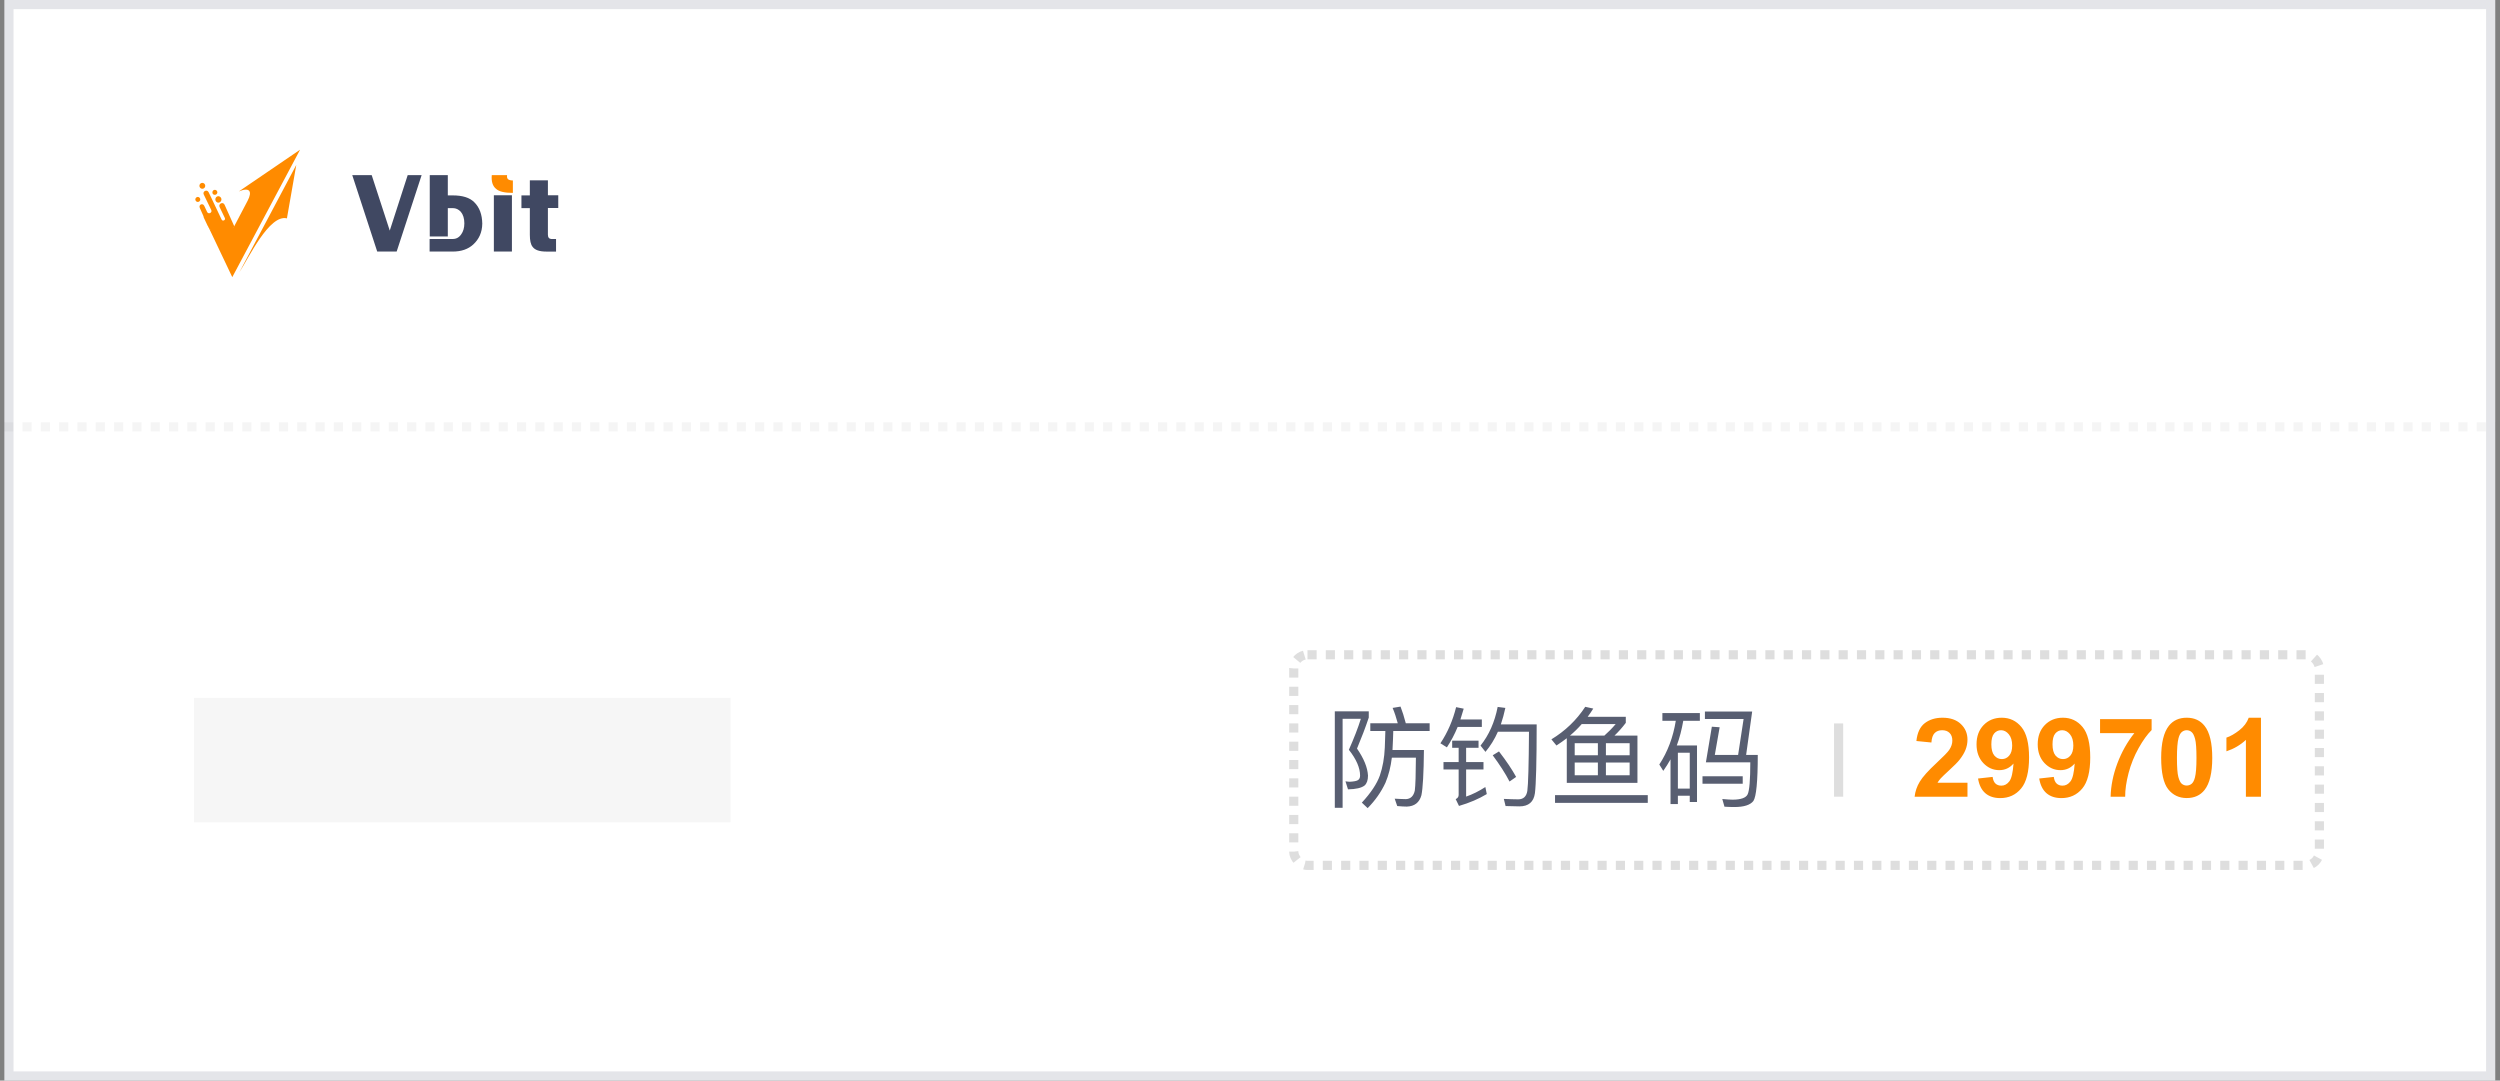 <svg width="273" height="118" viewBox="0 0 273 118" fill="none" xmlns="http://www.w3.org/2000/svg">
<rect x="0" y="0" width="273" height="118" fill="#808080" stroke="none"/>
<rect x="0.479" width="272" height="118" fill="white"/>
<rect x="0.979" y="0.5" width="271" height="117" stroke="#1E2846" stroke-opacity="0.12"/>
<path d="M0.455 46.611L272.502 46.611" stroke="#0A0D16" stroke-opacity="0.04" stroke-dasharray="1 1"/>
<rect x="21.18" y="76.205" width="58.598" height="13.589" fill="#F6F6F6"/>
<path d="M145.761 77.676V88.212H146.613V78.492H148.605C148.293 79.5 147.849 80.628 147.297 81.876C148.113 82.908 148.521 83.856 148.521 84.696C148.521 84.936 148.437 85.092 148.293 85.188C148.149 85.284 147.849 85.344 147.393 85.368C147.261 85.368 147.105 85.344 146.925 85.32L147.201 86.196C148.065 86.184 148.677 86.04 149.013 85.776C149.253 85.56 149.385 85.2 149.385 84.696C149.337 83.808 148.929 82.824 148.185 81.744C148.677 80.568 149.109 79.44 149.469 78.36V77.676H145.761ZM149.637 78.984V79.824H151.281C151.269 80.208 151.245 80.808 151.221 81.624C151.173 82.752 150.993 83.772 150.681 84.684C150.357 85.596 149.697 86.58 148.713 87.648L149.349 88.248C150.177 87.408 150.825 86.484 151.293 85.476C151.641 84.648 151.869 83.736 151.989 82.74H154.617C154.605 84.564 154.569 85.764 154.497 86.328C154.365 86.928 154.041 87.24 153.537 87.264C153.201 87.264 152.781 87.24 152.301 87.216L152.577 88.02C152.985 88.056 153.333 88.08 153.621 88.08C154.461 88.056 155.001 87.636 155.217 86.844C155.373 86.112 155.469 84.468 155.493 81.9H152.061C152.109 80.988 152.133 80.292 152.145 79.824H156.117V78.984H153.513C153.333 78.288 153.141 77.688 152.937 77.16L152.073 77.304C152.289 77.808 152.469 78.372 152.637 78.984H149.637ZM159.009 77.22C158.649 78.66 158.085 79.98 157.293 81.168L158.001 81.612C158.445 80.94 158.841 80.196 159.177 79.38H161.817V78.564H159.477C159.597 78.192 159.717 77.796 159.837 77.388L159.009 77.22ZM158.577 80.88V81.66H159.285V83.22H157.629V84.024H159.285V86.808C159.285 87.012 159.177 87.168 158.961 87.264L159.321 88.008C160.473 87.672 161.481 87.24 162.357 86.712L162.201 85.944C161.493 86.4 160.797 86.748 160.101 86.988V84.024H161.997V83.22H160.101V81.66H161.457V80.88H158.577ZM163.545 77.196C163.221 78.852 162.597 80.268 161.673 81.42L162.213 82.104C162.753 81.456 163.209 80.724 163.569 79.908H166.965C166.941 83.532 166.881 85.68 166.785 86.364C166.689 86.976 166.353 87.288 165.789 87.288C165.345 87.288 164.817 87.264 164.217 87.24L164.409 88.02C165.129 88.044 165.633 88.056 165.921 88.056C166.917 88.056 167.481 87.576 167.613 86.616C167.733 85.68 167.805 83.184 167.805 79.104H163.893C164.085 78.528 164.253 77.928 164.385 77.304L163.545 77.196ZM163.689 82.056L163.005 82.476C163.785 83.532 164.397 84.48 164.841 85.344L165.561 84.84C165.129 84.048 164.505 83.112 163.689 82.056ZM171.093 80.616V85.488H178.809V80.328H176.301C176.709 79.944 177.129 79.476 177.537 78.936V78.276H173.373C173.589 77.988 173.793 77.688 173.985 77.376L173.109 77.184C172.149 78.648 170.913 79.824 169.413 80.736L169.965 81.408C170.349 81.156 170.733 80.892 171.093 80.616ZM175.197 80.328H171.441C171.897 79.944 172.329 79.524 172.725 79.068H176.433C176.025 79.548 175.605 79.968 175.197 80.328ZM177.957 84.66H175.365V83.268H177.957V84.66ZM174.489 84.66H171.957V83.268H174.489V84.66ZM171.957 82.476V81.156H174.489V82.476H171.957ZM175.365 81.156H177.957V82.476H175.365V81.156ZM169.809 86.832V87.672H179.937V86.832H169.809ZM185.313 81.408H183.105C183.417 80.568 183.645 79.668 183.813 78.708H185.625V77.868H181.533V78.708H182.997C182.709 80.496 182.109 82.092 181.197 83.484L181.629 84.18C181.917 83.772 182.181 83.352 182.421 82.92V87.804H183.225V86.892H184.521V87.576H185.313V81.408ZM183.225 86.112V82.2H184.521V86.112H183.225ZM186.933 79.356L186.285 83.244H191.133C191.133 85.164 191.037 86.328 190.845 86.736C190.665 87.12 190.113 87.324 189.189 87.324C188.973 87.324 188.601 87.3 188.073 87.252L188.313 88.092C188.697 88.116 189.057 88.128 189.393 88.128C190.449 88.128 191.133 87.9 191.469 87.468C191.781 87.012 191.949 85.344 191.949 82.44H190.677L191.337 77.7H186.177V78.516H190.401L189.801 82.44H187.257L187.785 79.416L186.933 79.356ZM185.913 84.768V85.584H190.305V84.768H185.913Z" fill="#585E71"/>
<path d="M200.777 79L200.777 87" stroke="#DEDEDE"/>
<path d="M214.848 85.471V87H209.076C209.139 86.422 209.326 85.875 209.639 85.359C209.951 84.84 210.568 84.152 211.49 83.297C212.232 82.606 212.688 82.137 212.855 81.891C213.082 81.551 213.195 81.215 213.195 80.883C213.195 80.516 213.096 80.234 212.896 80.039C212.701 79.84 212.43 79.74 212.082 79.74C211.738 79.74 211.465 79.844 211.262 80.051C211.059 80.258 210.941 80.602 210.91 81.082L209.27 80.918C209.367 80.012 209.674 79.361 210.189 78.967C210.705 78.572 211.35 78.375 212.123 78.375C212.971 78.375 213.637 78.603 214.121 79.061C214.605 79.518 214.848 80.086 214.848 80.766C214.848 81.152 214.777 81.522 214.637 81.873C214.5 82.221 214.281 82.586 213.98 82.969C213.781 83.223 213.422 83.588 212.902 84.064C212.383 84.541 212.053 84.857 211.912 85.014C211.775 85.17 211.664 85.322 211.578 85.471H214.848ZM216.002 85.014L217.596 84.838C217.635 85.162 217.736 85.402 217.9 85.559C218.064 85.715 218.281 85.793 218.551 85.793C218.891 85.793 219.18 85.637 219.418 85.324C219.656 85.012 219.809 84.363 219.875 83.379C219.461 83.859 218.943 84.1 218.322 84.1C217.646 84.1 217.062 83.84 216.57 83.32C216.082 82.797 215.838 82.117 215.838 81.281C215.838 80.41 216.096 79.709 216.611 79.178C217.131 78.643 217.791 78.375 218.592 78.375C219.463 78.375 220.178 78.713 220.736 79.389C221.295 80.061 221.574 81.168 221.574 82.711C221.574 84.281 221.283 85.414 220.701 86.109C220.119 86.805 219.361 87.152 218.428 87.152C217.756 87.152 217.213 86.975 216.799 86.619C216.385 86.26 216.119 85.725 216.002 85.014ZM219.729 81.416C219.729 80.885 219.605 80.473 219.359 80.18C219.117 79.887 218.836 79.74 218.516 79.74C218.211 79.74 217.957 79.861 217.754 80.103C217.555 80.342 217.455 80.734 217.455 81.281C217.455 81.836 217.564 82.244 217.783 82.506C218.002 82.764 218.275 82.893 218.604 82.893C218.92 82.893 219.186 82.768 219.4 82.518C219.619 82.268 219.729 81.9 219.729 81.416ZM222.682 85.014L224.275 84.838C224.314 85.162 224.416 85.402 224.58 85.559C224.744 85.715 224.961 85.793 225.23 85.793C225.57 85.793 225.859 85.637 226.098 85.324C226.336 85.012 226.488 84.363 226.555 83.379C226.141 83.859 225.623 84.1 225.002 84.1C224.326 84.1 223.742 83.84 223.25 83.32C222.762 82.797 222.518 82.117 222.518 81.281C222.518 80.41 222.775 79.709 223.291 79.178C223.811 78.643 224.471 78.375 225.271 78.375C226.143 78.375 226.857 78.713 227.416 79.389C227.975 80.061 228.254 81.168 228.254 82.711C228.254 84.281 227.963 85.414 227.381 86.109C226.799 86.805 226.041 87.152 225.107 87.152C224.436 87.152 223.893 86.975 223.479 86.619C223.064 86.26 222.799 85.725 222.682 85.014ZM226.408 81.416C226.408 80.885 226.285 80.473 226.039 80.18C225.797 79.887 225.516 79.74 225.195 79.74C224.891 79.74 224.637 79.861 224.434 80.103C224.234 80.342 224.135 80.734 224.135 81.281C224.135 81.836 224.244 82.244 224.463 82.506C224.682 82.764 224.955 82.893 225.283 82.893C225.6 82.893 225.865 82.768 226.08 82.518C226.299 82.268 226.408 81.9 226.408 81.416ZM229.326 80.057V78.527H234.957V79.723C234.492 80.18 234.02 80.836 233.539 81.691C233.059 82.547 232.691 83.457 232.438 84.422C232.188 85.383 232.064 86.242 232.068 87H230.48C230.508 85.812 230.752 84.602 231.213 83.367C231.678 82.133 232.297 81.029 233.07 80.057H229.326ZM238.789 78.375C239.621 78.375 240.271 78.672 240.74 79.266C241.299 79.969 241.578 81.135 241.578 82.764C241.578 84.389 241.297 85.557 240.734 86.268C240.27 86.853 239.621 87.147 238.789 87.147C237.953 87.147 237.279 86.826 236.768 86.186C236.256 85.541 236 84.394 236 82.746C236 81.129 236.281 79.965 236.844 79.254C237.309 78.668 237.957 78.375 238.789 78.375ZM238.789 79.74C238.59 79.74 238.412 79.805 238.256 79.934C238.1 80.059 237.979 80.285 237.893 80.613C237.779 81.039 237.723 81.756 237.723 82.764C237.723 83.772 237.773 84.465 237.875 84.844C237.977 85.219 238.104 85.469 238.256 85.594C238.412 85.719 238.59 85.781 238.789 85.781C238.988 85.781 239.166 85.719 239.322 85.594C239.479 85.465 239.6 85.236 239.686 84.908C239.799 84.486 239.855 83.772 239.855 82.764C239.855 81.756 239.805 81.064 239.703 80.689C239.602 80.311 239.473 80.059 239.316 79.934C239.164 79.805 238.988 79.74 238.789 79.74ZM246.898 87H245.252V80.795C244.65 81.357 243.941 81.773 243.125 82.043V80.549C243.555 80.408 244.021 80.143 244.525 79.752C245.029 79.357 245.375 78.898 245.562 78.375H246.898V87Z" fill="#FF8B00"/>
<rect x="141.277" y="71.5" width="112" height="23" rx="1.5" stroke="#DEDEDE" stroke-dasharray="1 1"/>
<path d="M22.653 24.61C23.69 26.517 25.238 26.339 25.573 24.69L24.52 22.348C24.344 21.992 23.818 22.25 23.978 22.607L24.552 23.801C24.663 24.043 24.312 24.205 24.201 23.979L23.068 21.586L22.78 20.989C22.605 20.633 22.078 20.892 22.253 21.247L23.067 22.928C23.211 23.219 22.765 23.445 22.621 23.154L22.302 22.476C22.127 22.119 21.647 22.362 21.823 22.718C22.685 24.593 21.776 22.782 22.653 24.609V24.61Z" fill="#FF8B00"/>
<path d="M32.768 16.348L26.082 20.905C27.263 20.405 27.582 20.89 27.04 21.924C26.736 22.49 26.258 23.395 25.604 24.656C24.885 26.013 23.434 26.013 22.668 24.591L25.365 30.264L32.768 16.349V16.348ZM23.849 22.134C23.939 22.128 24.024 22.088 24.086 22.022C24.148 21.956 24.183 21.869 24.183 21.779C24.183 21.688 24.148 21.601 24.086 21.535C24.024 21.469 23.939 21.429 23.849 21.423C23.658 21.423 23.514 21.585 23.514 21.779C23.514 21.973 23.674 22.134 23.849 22.134ZM21.599 22.053C21.635 22.053 21.67 22.046 21.703 22.033C21.737 22.019 21.767 21.998 21.792 21.973C21.817 21.947 21.837 21.917 21.851 21.884C21.864 21.85 21.871 21.814 21.87 21.779C21.869 21.707 21.84 21.639 21.789 21.587C21.739 21.536 21.671 21.506 21.599 21.504C21.528 21.506 21.46 21.536 21.409 21.587C21.359 21.638 21.33 21.707 21.328 21.779C21.328 21.924 21.456 22.053 21.599 22.053ZM22.094 20.615C22.179 20.614 22.26 20.58 22.32 20.519C22.38 20.459 22.413 20.377 22.413 20.291C22.413 20.206 22.38 20.125 22.32 20.064C22.26 20.003 22.179 19.969 22.094 19.968C22.009 19.969 21.927 20.003 21.867 20.064C21.808 20.125 21.774 20.206 21.775 20.291C21.775 20.47 21.919 20.615 22.094 20.615ZM23.465 21.277C23.609 21.277 23.737 21.148 23.737 21.003C23.735 20.931 23.706 20.863 23.656 20.812C23.605 20.761 23.538 20.731 23.466 20.728C23.43 20.728 23.394 20.735 23.361 20.749C23.328 20.762 23.297 20.783 23.272 20.808C23.247 20.834 23.227 20.864 23.213 20.898C23.2 20.931 23.193 20.967 23.194 21.003C23.178 21.165 23.306 21.277 23.465 21.277ZM31.332 23.848L32.353 18.013L26.13 29.747C27.119 28.244 29.401 23.362 31.332 23.847V23.848Z" fill="#FF8B00"/>
<path d="M46.041 19.127L43.315 27.47H41.192L38.467 19.127H40.59L42.562 25.182L44.519 19.127H46.041ZM52.664 24.435C52.649 25.365 52.318 26.112 51.67 26.706C51.113 27.21 50.375 27.47 49.442 27.47H46.913V26.097H49.443C49.819 26.097 50.135 25.929 50.361 25.593C50.587 25.288 50.707 24.877 50.707 24.388C50.707 23.854 50.572 23.428 50.316 23.123C50.075 22.864 49.789 22.726 49.443 22.726H48.901V25.823H46.929V19.127H48.901V21.338H49.443C50.512 21.338 51.294 21.582 51.792 22.086C52.364 22.65 52.65 23.428 52.665 24.435H52.664Z" fill="#404862"/>
<path d="M56.006 19.706V21.064C55.117 21.064 54.501 20.927 54.169 20.621C53.793 20.316 53.642 19.813 53.702 19.127H55.374C55.344 19.325 55.374 19.477 55.479 19.569C55.585 19.661 55.765 19.706 56.006 19.706Z" fill="#FF8B00"/>
<path d="M55.902 21.326H53.93V27.471H55.902V21.326ZM60.72 26.099V27.472H59.652C58.913 27.472 58.416 27.304 58.161 26.953C57.95 26.694 57.859 26.252 57.859 25.642V22.729H56.941V21.341H57.859V19.693H59.832V21.326H60.962V22.714H59.831V25.626C59.831 25.932 59.967 26.084 60.207 26.099H60.72Z" fill="#404862"/>
</svg>
